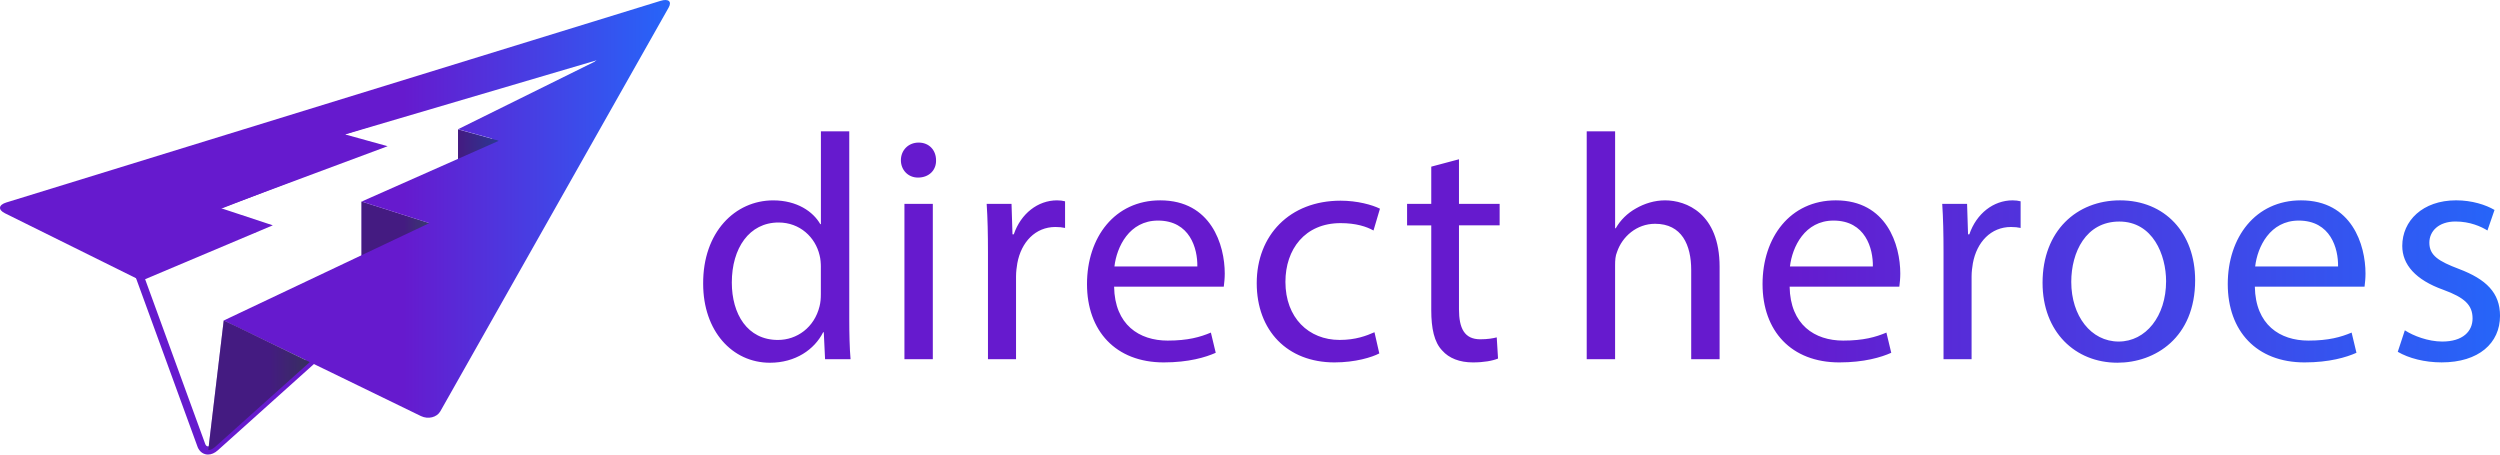 <svg width="220" height="40" viewBox="0 0 220 40" fill="none" xmlns="http://www.w3.org/2000/svg">
<g clip-path="url(#clip0)">
<path fill-rule="evenodd" clip-rule="evenodd" d="M74.735 28.081V11.56H72.24V19.724H72.184C71.558 18.622 70.14 17.633 68.039 17.633C64.689 17.633 61.849 20.427 61.878 24.974C61.878 29.125 64.432 31.921 67.754 31.921C69.996 31.921 71.67 30.764 72.437 29.238H72.493L72.606 31.61H74.849C74.764 30.679 74.735 29.296 74.735 28.081ZM72.123 22.46C72.208 22.771 72.237 23.194 72.237 23.505H72.235V25.879C72.235 26.274 72.206 26.613 72.121 26.952C71.666 28.815 70.135 29.916 68.459 29.916C65.762 29.916 64.4 27.628 64.4 24.861C64.4 21.839 65.933 19.58 68.517 19.58C70.391 19.58 71.753 20.879 72.123 22.46ZM80.782 15.627C81.776 15.627 82.4 14.948 82.372 14.101C82.372 13.226 81.775 12.547 80.84 12.547C79.931 12.547 79.278 13.226 79.278 14.101C79.278 14.948 79.902 15.627 80.782 15.627ZM79.59 17.942V31.609H82.088V17.942H79.59ZM86.941 22.205C86.941 20.596 86.912 19.212 86.827 17.942H89.014L89.099 20.624H89.212C89.837 18.789 91.341 17.631 93.017 17.631C93.3 17.631 93.501 17.66 93.726 17.715V20.059C93.47 20.003 93.216 19.975 92.874 19.975C91.114 19.975 89.865 21.303 89.524 23.166C89.469 23.505 89.411 23.899 89.411 24.323V31.609H86.941V22.205ZM102.753 29.972C100.255 29.972 98.097 28.588 98.041 25.227H107.693L107.698 25.18L107.701 25.153L107.708 25.09L107.708 25.09C107.737 24.84 107.778 24.494 107.778 24.07C107.778 21.556 106.585 17.631 102.1 17.631C98.097 17.631 95.656 20.877 95.656 25.001C95.656 29.125 98.182 31.892 102.412 31.892C104.599 31.892 106.103 31.44 106.984 31.045L106.558 29.267C105.62 29.662 104.541 29.972 102.753 29.972ZM101.902 19.411C104.713 19.411 105.394 21.868 105.366 23.449H98.07C98.269 21.726 99.374 19.411 101.902 19.411ZM121.378 31.101C120.725 31.44 119.276 31.892 117.433 31.892C113.289 31.892 110.592 29.096 110.592 24.917C110.592 20.709 113.487 17.66 117.972 17.66C119.448 17.66 120.754 18.027 121.436 18.365L120.868 20.285C120.272 19.946 119.334 19.635 117.972 19.635C114.82 19.635 113.117 21.95 113.117 24.804C113.117 27.965 115.161 29.914 117.887 29.914C119.307 29.914 120.243 29.547 120.954 29.236L121.378 31.101ZM128.39 17.941V14.016L125.951 14.666V17.941H123.823V19.834H125.951V27.289C125.951 28.898 126.207 30.113 126.916 30.847C127.512 31.526 128.45 31.892 129.613 31.892C130.578 31.892 131.343 31.75 131.827 31.552L131.713 29.688C131.399 29.772 130.918 29.857 130.265 29.857C128.872 29.857 128.39 28.897 128.39 27.203V19.832H131.968V17.941H128.39ZM139.631 11.56H142.13V20.088H142.186C142.582 19.383 143.208 18.76 143.973 18.336C144.711 17.913 145.592 17.631 146.528 17.631C148.373 17.631 151.325 18.76 151.325 23.476V31.609H148.826V23.759C148.826 21.558 148.003 19.693 145.647 19.693C144.029 19.693 142.752 20.822 142.297 22.178C142.155 22.518 142.128 22.884 142.128 23.365V31.61H139.631V11.56ZM162.199 29.972C159.701 29.972 157.543 28.588 157.487 25.227H167.14L167.145 25.186L167.153 25.125C167.183 24.873 167.225 24.514 167.225 24.07C167.225 21.556 166.033 17.631 161.548 17.631C157.545 17.631 155.104 20.877 155.104 25.001C155.104 29.125 157.63 31.892 161.86 31.892C164.045 31.892 165.549 31.44 166.43 31.045L166.004 29.267C165.066 29.662 163.987 29.972 162.199 29.972ZM161.348 19.411C164.158 19.411 164.84 21.868 164.812 23.449H157.516C157.715 21.726 158.822 19.411 161.348 19.411ZM171.03 22.205C171.03 20.596 171.001 19.212 170.916 17.942H173.103L173.188 20.624H173.301C173.926 18.789 175.43 17.631 177.106 17.631C177.389 17.631 177.59 17.66 177.815 17.715V20.059C177.559 20.003 177.305 19.975 176.964 19.975C175.203 19.975 173.954 21.303 173.613 23.166C173.558 23.505 173.5 23.899 173.5 24.323V31.609H171.03V22.205ZM186.332 31.919C189.653 31.919 193.172 29.717 193.172 24.662C193.172 20.483 190.504 17.631 186.559 17.631C182.754 17.631 179.745 20.314 179.745 24.888C179.745 29.208 182.614 31.919 186.332 31.919ZM186.444 30.056C184.003 30.056 182.271 27.797 182.271 24.804C182.271 22.205 183.55 19.496 186.499 19.496C189.453 19.496 190.616 22.433 190.616 24.748C190.616 27.826 188.828 30.056 186.444 30.056ZM198.426 25.227C198.482 28.588 200.639 29.972 203.138 29.972C204.926 29.972 206.005 29.662 206.943 29.267L207.368 31.045C206.488 31.44 204.983 31.892 202.799 31.892C198.568 31.892 196.043 29.125 196.043 25.001C196.043 20.877 198.484 17.631 202.487 17.631C206.971 17.631 208.164 21.556 208.164 24.07C208.164 24.514 208.121 24.872 208.091 25.125L208.091 25.125L208.091 25.128C208.087 25.163 208.083 25.196 208.079 25.227H198.426ZM205.75 23.449C205.779 21.868 205.097 19.411 202.286 19.411C199.761 19.411 198.653 21.726 198.455 23.449H205.75ZM214.918 30.056C213.67 30.056 212.364 29.548 211.626 29.067L211.003 30.959C211.969 31.524 213.36 31.89 214.864 31.89C218.128 31.89 220.002 30.196 220.002 27.795C220.002 25.762 218.781 24.576 216.396 23.671C214.606 22.994 213.783 22.485 213.783 21.356C213.783 20.339 214.608 19.492 216.084 19.492C217.361 19.492 218.355 19.944 218.894 20.283L219.518 18.476C218.752 18.024 217.53 17.629 216.14 17.629C213.186 17.629 211.399 19.438 211.399 21.64C211.399 23.278 212.562 24.633 215.032 25.509C216.877 26.187 217.586 26.837 217.586 28.023C217.586 29.152 216.735 30.056 214.918 30.056Z" fill="url(#paint0_linear)"/>
<path d="M18.305 40C18.221 40 18.136 39.989 18.055 39.966C17.725 39.876 17.47 39.609 17.353 39.232L11.6 23.463C11.571 23.372 11.585 23.171 11.623 22.921L11.347 22.984L11.912 21.536C11.923 21.489 11.934 21.446 11.943 21.408C12.405 19.546 12.652 19.377 12.771 19.298C12.933 19.189 13.133 19.196 13.281 19.314L13.487 19.479L12.598 21.76C12.58 21.832 12.563 21.904 12.547 21.974L20.656 20.116L17.486 18.356L31.056 13.1L28.616 11.601L55.447 3.235L52.279 6.544L51.011 7.101L43.289 11.052L44.139 12.091L46.322 12.694L35.049 17.647L35.63 17.771L39.061 18.909L38.824 19.628L40.268 20.09L39.896 20.262L40.029 20.26L22.267 28.495C22.413 28.556 22.579 28.617 22.704 28.664C22.933 28.75 23.169 28.838 23.355 28.927L26.53 30.625C26.714 30.715 26.997 30.762 27.246 30.803C27.647 30.869 27.995 30.927 28.089 31.246C28.146 31.442 28.071 31.634 27.865 31.82L19.161 39.632C18.895 39.872 18.594 40 18.305 40ZM12.298 23.273L18.037 39.006C18.067 39.102 18.127 39.242 18.246 39.275C18.361 39.307 18.524 39.241 18.679 39.101L27.133 31.513H27.129C26.846 31.467 26.492 31.408 26.202 31.266L23.027 29.568C22.884 29.5 22.664 29.417 22.451 29.337C21.778 29.085 21.293 28.904 21.277 28.497C21.271 28.375 21.315 28.147 21.65 27.991L36.708 21.01L36.573 21.012L38.296 20.213L37.913 20.091L38.151 19.364L35.42 18.458L32.709 17.889L44.186 12.848L43.726 12.721L42.169 10.819L50.709 6.447L51.855 5.945L52.998 4.75L30.34 11.817L32.667 13.247L19.175 18.473L22.642 20.398L12.381 22.749C12.334 22.986 12.305 23.174 12.298 23.273Z" fill="url(#paint1_linear)"/>
<path d="M31.809 17.737V22.669L38.074 19.733L31.809 17.737Z" fill="url(#paint2_linear)"/>
<path d="M31.809 17.737V22.669L38.074 19.733L31.809 17.737Z" fill="#1B1E24" fill-opacity="0.45"/>
<path d="M40.305 11.388V15.421L45.248 12.756L40.305 11.388Z" fill="url(#paint3_linear)"/>
<path d="M40.305 11.388V15.421L45.248 12.756L40.305 11.388Z" fill="#1B1E24" fill-opacity="0.45"/>
<path d="M58.131 0.074L0.556 17.818C-0.139 18.031 -0.189 18.462 0.446 18.773L12.435 24.712L24.006 19.828L19.458 18.324L34.112 12.867L30.369 11.829L52.69 5.249L40.309 11.372L43.931 12.373L31.826 17.735L37.776 19.637L19.684 28.205C20.32 28.513 27.796 32.117 28.431 32.427L37.038 36.612C37.675 36.921 38.446 36.732 38.752 36.19L58.84 0.668C59.145 0.127 58.827 -0.14 58.131 0.074Z" fill="url(#paint4_linear)"/>
<path d="M19.687 28.207L18.423 38.8L18.332 39.609C18.332 39.609 18.621 39.627 18.993 39.272L19.314 38.983L27.253 31.866L20.786 28.716" fill="url(#paint5_linear)"/>
<path d="M19.687 28.207L18.423 38.8L18.332 39.609C18.332 39.609 18.621 39.627 18.993 39.272L19.314 38.983L27.253 31.866L20.786 28.716" fill="#1B1E24" fill-opacity="0.45"/>
</g>
<defs>
<linearGradient id="paint0_linear" x1="61.877" y1="21.741" x2="220.002" y2="21.741" gradientUnits="userSpaceOnUse">
<stop offset="0.602" stop-color="#661ACE"/>
<stop offset="1" stop-color="#2665F9"/>
</linearGradient>
<linearGradient id="paint1_linear" x1="11.347" y1="21.618" x2="55.447" y2="21.618" gradientUnits="userSpaceOnUse">
<stop offset="0.602" stop-color="#661ACE"/>
<stop offset="1" stop-color="#2665F9"/>
</linearGradient>
<linearGradient id="paint2_linear" x1="31.809" y1="20.203" x2="38.075" y2="20.203" gradientUnits="userSpaceOnUse">
<stop offset="0.602" stop-color="#661ACE"/>
<stop offset="1" stop-color="#4E5BA8"/>
</linearGradient>
<linearGradient id="paint3_linear" x1="40.305" y1="13.405" x2="45.248" y2="13.405" gradientUnits="userSpaceOnUse">
<stop stop-color="#661ACE"/>
<stop offset="0.066" stop-color="#631DD0"/>
<stop offset="1" stop-color="#2665F9"/>
</linearGradient>
<linearGradient id="paint4_linear" x1="3.11906e-05" y1="18.381" x2="58.956" y2="18.381" gradientUnits="userSpaceOnUse">
<stop offset="0.602" stop-color="#661ACE"/>
<stop offset="1" stop-color="#2665F9"/>
</linearGradient>
<linearGradient id="paint5_linear" x1="18.331" y1="33.907" x2="27.251" y2="33.907" gradientUnits="userSpaceOnUse">
<stop offset="0.602" stop-color="#661ACE"/>
<stop offset="1" stop-color="#4E3F8F"/>
</linearGradient>
<clipPath id="clip0">
<path d="M0 0H220V40H0V0Z" fill="white"/>
</clipPath>
</defs>
</svg>
